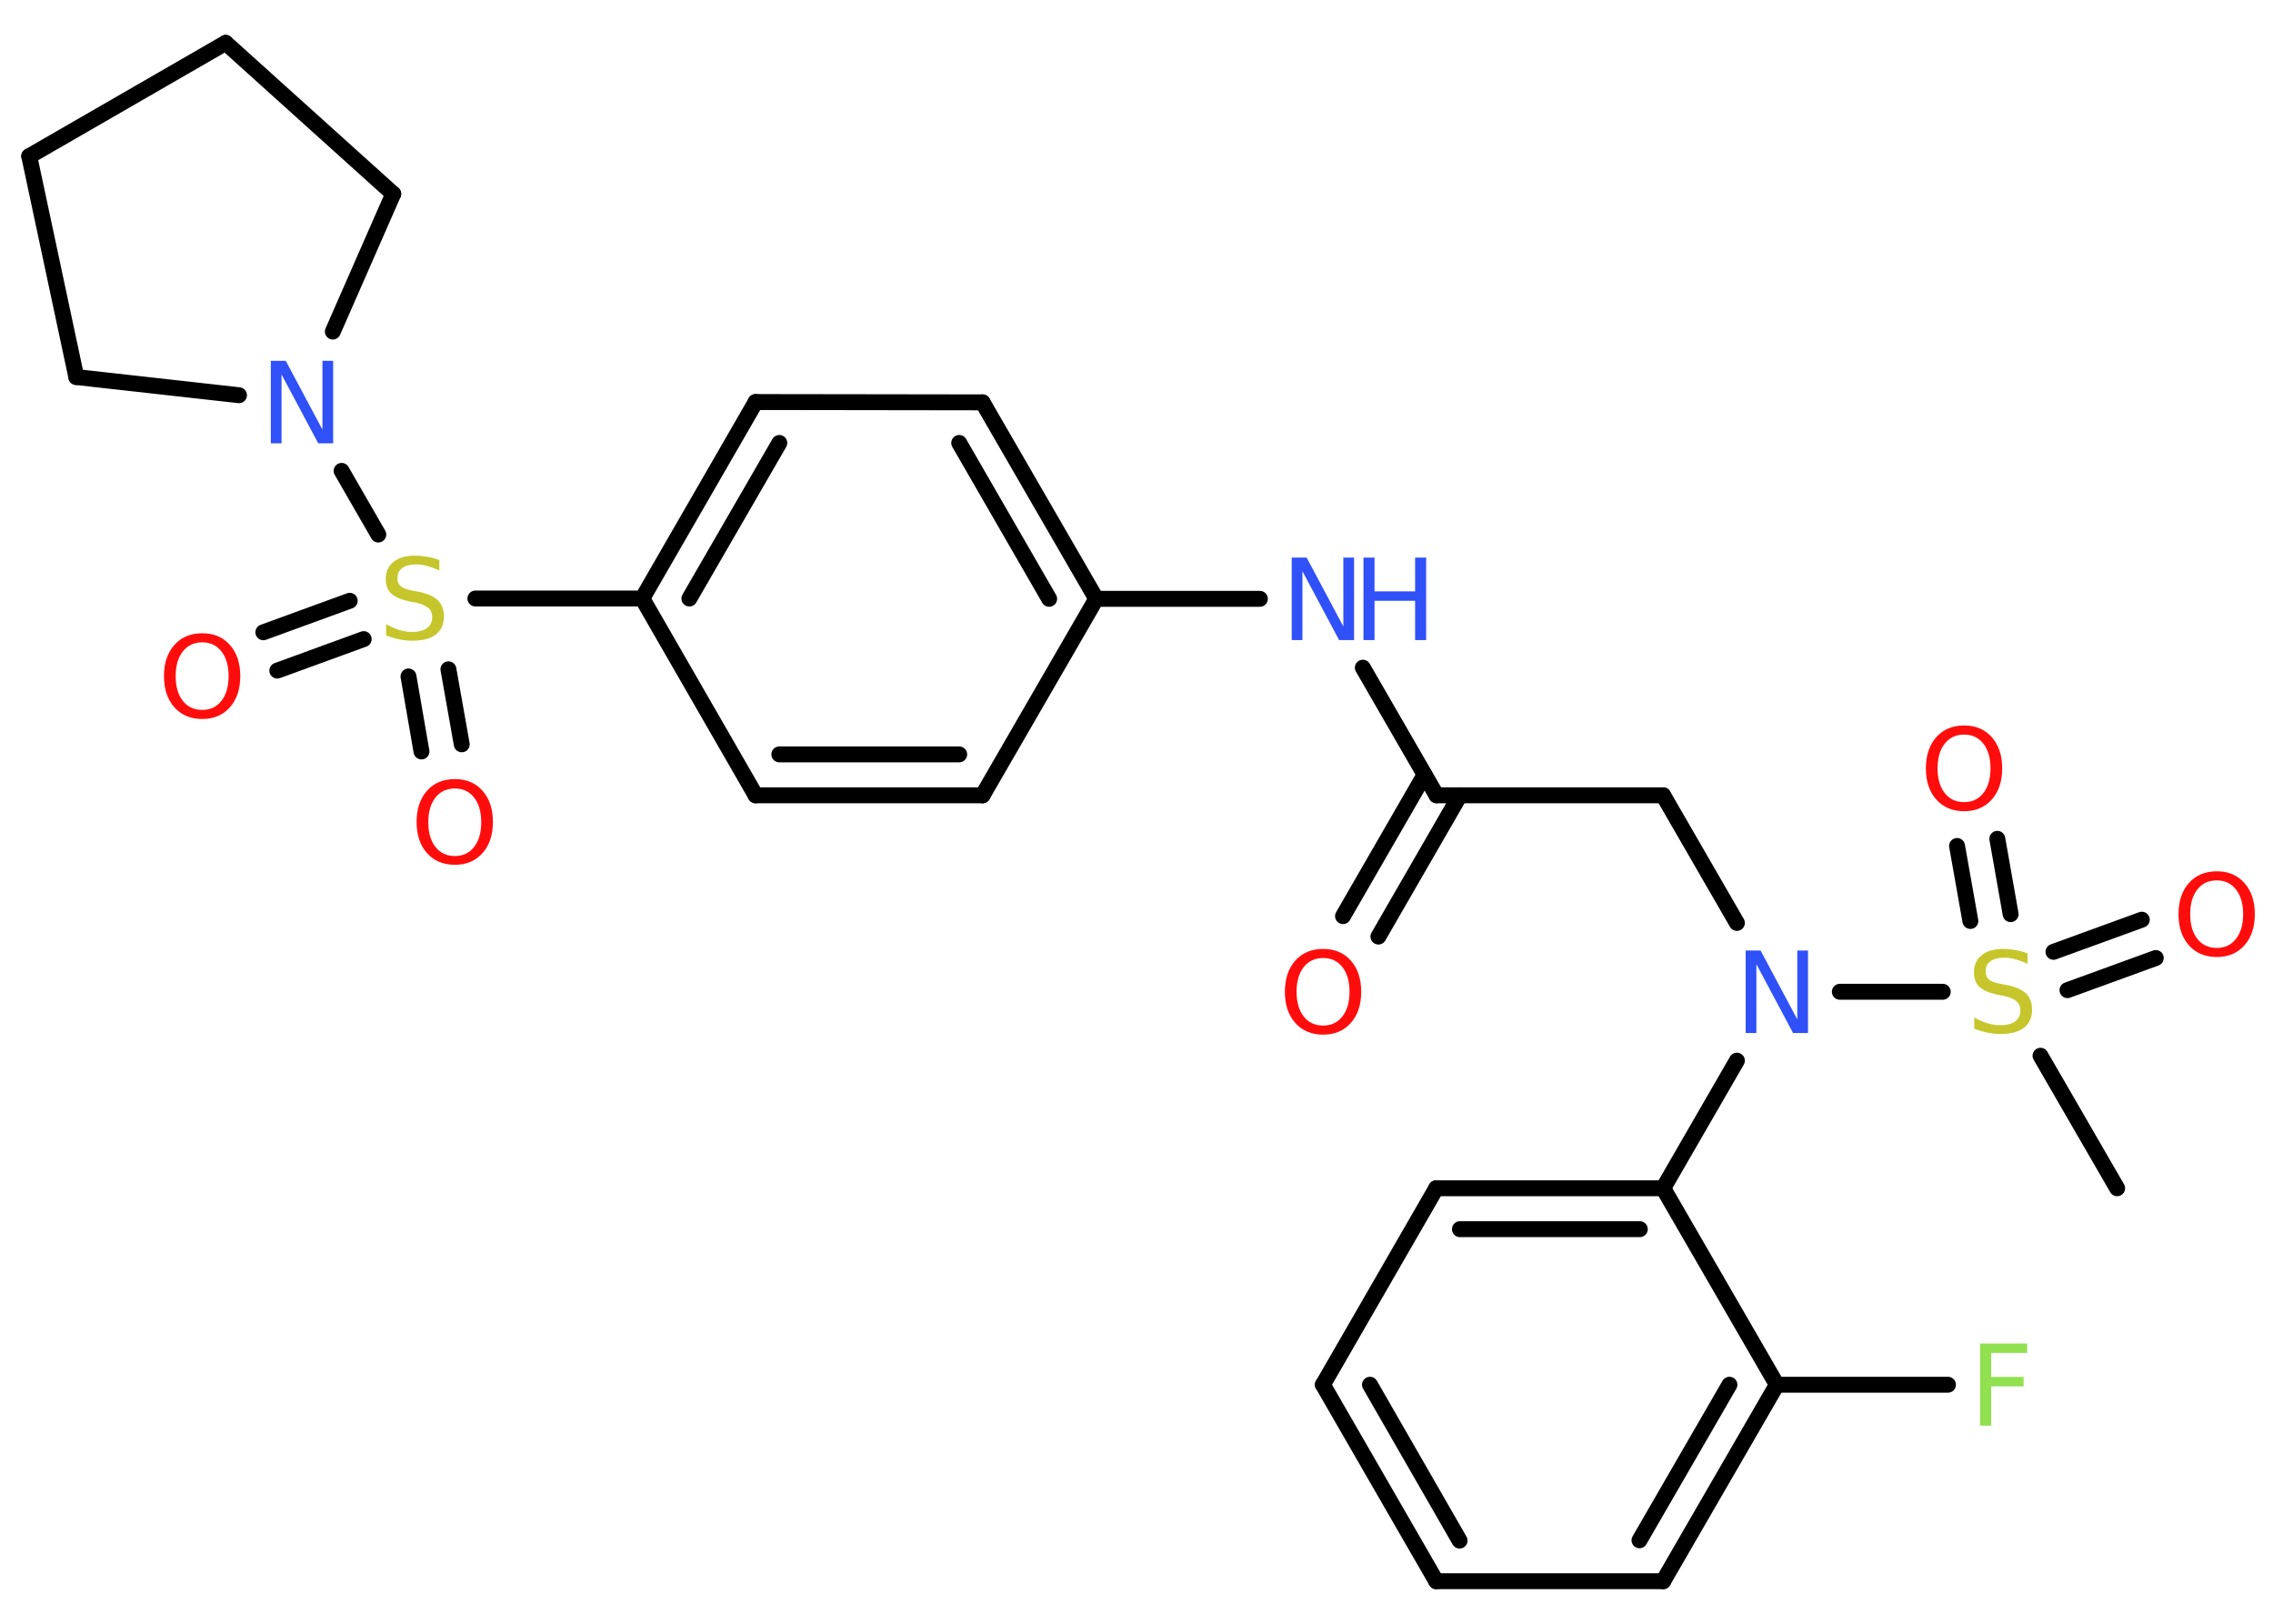 <?xml version='1.0' encoding='UTF-8'?>
<!DOCTYPE svg PUBLIC "-//W3C//DTD SVG 1.1//EN" "http://www.w3.org/Graphics/SVG/1.1/DTD/svg11.dtd">
<svg version='1.2' xmlns='http://www.w3.org/2000/svg' xmlns:xlink='http://www.w3.org/1999/xlink' width='70.0mm' height='50.0mm' viewBox='0 0 70.0 50.0'>
  <desc>Generated by the Chemistry Development Kit (http://github.com/cdk)</desc>
  <g stroke-linecap='round' stroke-linejoin='round' stroke='#000000' stroke-width='.49' fill='#FF0D0D'>
    <rect x='.0' y='.0' width='70.0' height='50.0' fill='#FFFFFF' stroke='none'/>
    <g id='mol1' class='mol'>
      <line id='mol1bnd1' class='bond' x1='65.2' y1='36.59' x2='62.84' y2='32.51'/>
      <g id='mol1bnd2' class='bond'>
        <line x1='63.24' y1='29.31' x2='65.96' y2='28.32'/>
        <line x1='63.67' y1='30.49' x2='66.39' y2='29.5'/>
      </g>
      <g id='mol1bnd3' class='bond'>
        <line x1='60.68' y1='28.36' x2='60.27' y2='26.05'/>
        <line x1='61.92' y1='28.15' x2='61.51' y2='25.83'/>
      </g>
      <line id='mol1bnd4' class='bond' x1='59.83' y1='30.54' x2='56.66' y2='30.54'/>
      <line id='mol1bnd5' class='bond' x1='53.49' y1='28.42' x2='51.22' y2='24.49'/>
      <line id='mol1bnd6' class='bond' x1='51.22' y1='24.49' x2='44.24' y2='24.49'/>
      <g id='mol1bnd7' class='bond'>
        <line x1='44.96' y1='24.49' x2='42.45' y2='28.84'/>
        <line x1='43.87' y1='23.86' x2='41.36' y2='28.21'/>
      </g>
      <line id='mol1bnd8' class='bond' x1='44.24' y1='24.49' x2='41.97' y2='20.56'/>
      <line id='mol1bnd9' class='bond' x1='38.8' y1='18.44' x2='33.76' y2='18.44'/>
      <g id='mol1bnd10' class='bond'>
        <line x1='33.76' y1='18.44' x2='30.26' y2='12.39'/>
        <line x1='32.31' y1='18.44' x2='29.54' y2='13.64'/>
      </g>
      <line id='mol1bnd11' class='bond' x1='30.26' y1='12.39' x2='23.27' y2='12.38'/>
      <g id='mol1bnd12' class='bond'>
        <line x1='23.27' y1='12.38' x2='19.78' y2='18.43'/>
        <line x1='24.0' y1='13.64' x2='21.23' y2='18.43'/>
      </g>
      <line id='mol1bnd13' class='bond' x1='19.78' y1='18.43' x2='14.64' y2='18.43'/>
      <g id='mol1bnd14' class='bond'>
        <line x1='11.2' y1='19.68' x2='8.54' y2='20.65'/>
        <line x1='10.77' y1='18.5' x2='8.11' y2='19.47'/>
      </g>
      <g id='mol1bnd15' class='bond'>
        <line x1='13.81' y1='20.61' x2='14.22' y2='22.92'/>
        <line x1='12.58' y1='20.83' x2='12.98' y2='23.14'/>
      </g>
      <line id='mol1bnd16' class='bond' x1='11.65' y1='16.46' x2='10.52' y2='14.5'/>
      <line id='mol1bnd17' class='bond' x1='7.36' y1='12.17' x2='2.35' y2='11.61'/>
      <line id='mol1bnd18' class='bond' x1='2.35' y1='11.61' x2='.9' y2='4.81'/>
      <line id='mol1bnd19' class='bond' x1='.9' y1='4.81' x2='6.95' y2='1.32'/>
      <line id='mol1bnd20' class='bond' x1='6.95' y1='1.32' x2='12.11' y2='5.97'/>
      <line id='mol1bnd21' class='bond' x1='10.25' y1='10.21' x2='12.11' y2='5.97'/>
      <line id='mol1bnd22' class='bond' x1='19.78' y1='18.43' x2='23.27' y2='24.49'/>
      <g id='mol1bnd23' class='bond'>
        <line x1='23.27' y1='24.49' x2='30.26' y2='24.49'/>
        <line x1='24.0' y1='23.23' x2='29.54' y2='23.23'/>
      </g>
      <line id='mol1bnd24' class='bond' x1='33.76' y1='18.44' x2='30.26' y2='24.49'/>
      <line id='mol1bnd25' class='bond' x1='53.49' y1='32.66' x2='51.22' y2='36.59'/>
      <g id='mol1bnd26' class='bond'>
        <line x1='51.22' y1='36.59' x2='44.23' y2='36.59'/>
        <line x1='50.5' y1='37.85' x2='44.96' y2='37.85'/>
      </g>
      <line id='mol1bnd27' class='bond' x1='44.23' y1='36.59' x2='40.74' y2='42.64'/>
      <g id='mol1bnd28' class='bond'>
        <line x1='40.74' y1='42.64' x2='44.23' y2='48.69'/>
        <line x1='42.19' y1='42.64' x2='44.95' y2='47.44'/>
      </g>
      <line id='mol1bnd29' class='bond' x1='44.23' y1='48.69' x2='51.22' y2='48.69'/>
      <g id='mol1bnd30' class='bond'>
        <line x1='51.22' y1='48.69' x2='54.72' y2='42.64'/>
        <line x1='50.49' y1='47.43' x2='53.26' y2='42.64'/>
      </g>
      <line id='mol1bnd31' class='bond' x1='51.22' y1='36.59' x2='54.72' y2='42.64'/>
      <line id='mol1bnd32' class='bond' x1='54.72' y1='42.64' x2='59.99' y2='42.64'/>
      <path id='mol1atm2' class='atom' d='M62.44 29.35v.33q-.19 -.09 -.37 -.14q-.17 -.05 -.34 -.05q-.28 .0 -.43 .11q-.15 .11 -.15 .31q.0 .17 .1 .25q.1 .09 .38 .14l.21 .04q.38 .08 .56 .26q.18 .18 .18 .49q.0 .37 -.25 .56q-.25 .19 -.73 .19q-.18 .0 -.38 -.04q-.2 -.04 -.42 -.12v-.35q.21 .12 .41 .18q.2 .06 .39 .06q.3 .0 .46 -.12q.16 -.12 .16 -.33q.0 -.19 -.12 -.29q-.12 -.1 -.37 -.16l-.21 -.04q-.38 -.08 -.56 -.24q-.17 -.16 -.17 -.45q.0 -.34 .24 -.53q.24 -.19 .65 -.19q.18 .0 .36 .03q.19 .03 .38 .1z' stroke='none' fill='#C6C62C'/>
      <path id='mol1atm3' class='atom' d='M68.27 27.11q-.38 .0 -.6 .28q-.22 .28 -.22 .76q.0 .48 .22 .76q.22 .28 .6 .28q.37 .0 .59 -.28q.22 -.28 .22 -.76q.0 -.48 -.22 -.76q-.22 -.28 -.59 -.28zM68.27 26.83q.53 .0 .85 .36q.32 .36 .32 .96q.0 .6 -.32 .96q-.32 .36 -.85 .36q-.54 .0 -.86 -.36q-.32 -.36 -.32 -.96q.0 -.6 .32 -.96q.32 -.36 .86 -.36z' stroke='none'/>
      <path id='mol1atm4' class='atom' d='M60.49 22.62q-.38 .0 -.6 .28q-.22 .28 -.22 .76q.0 .48 .22 .76q.22 .28 .6 .28q.37 .0 .59 -.28q.22 -.28 .22 -.76q.0 -.48 -.22 -.76q-.22 -.28 -.59 -.28zM60.49 22.34q.53 .0 .85 .36q.32 .36 .32 .96q.0 .6 -.32 .96q-.32 .36 -.85 .36q-.54 .0 -.86 -.36q-.32 -.36 -.32 -.96q.0 -.6 .32 -.96q.32 -.36 .86 -.36z' stroke='none'/>
      <path id='mol1atm5' class='atom' d='M53.76 29.27h.46l1.13 2.12v-2.12h.33v2.54h-.46l-1.13 -2.12v2.12h-.33v-2.54z' stroke='none' fill='#3050F8'/>
      <path id='mol1atm8' class='atom' d='M40.75 29.5q-.38 .0 -.6 .28q-.22 .28 -.22 .76q.0 .48 .22 .76q.22 .28 .6 .28q.37 .0 .59 -.28q.22 -.28 .22 -.76q.0 -.48 -.22 -.76q-.22 -.28 -.59 -.28zM40.75 29.22q.53 .0 .85 .36q.32 .36 .32 .96q.0 .6 -.32 .96q-.32 .36 -.85 .36q-.54 .0 -.86 -.36q-.32 -.36 -.32 -.96q.0 -.6 .32 -.96q.32 -.36 .86 -.36z' stroke='none'/>
      <g id='mol1atm9' class='atom'>
        <path d='M39.78 17.17h.46l1.13 2.12v-2.12h.33v2.54h-.46l-1.13 -2.12v2.12h-.33v-2.54z' stroke='none' fill='#3050F8'/>
        <path d='M41.99 17.17h.34v1.04h1.25v-1.04h.34v2.54h-.34v-1.21h-1.25v1.21h-.34v-2.54z' stroke='none' fill='#3050F8'/>
      </g>
      <path id='mol1atm14' class='atom' d='M13.53 17.24v.33q-.19 -.09 -.37 -.14q-.17 -.05 -.34 -.05q-.28 .0 -.43 .11q-.15 .11 -.15 .31q.0 .17 .1 .25q.1 .09 .38 .14l.21 .04q.38 .08 .56 .26q.18 .18 .18 .49q.0 .37 -.25 .56q-.25 .19 -.73 .19q-.18 .0 -.38 -.04q-.2 -.04 -.42 -.12v-.35q.21 .12 .41 .18q.2 .06 .39 .06q.3 .0 .46 -.12q.16 -.12 .16 -.33q.0 -.19 -.12 -.29q-.12 -.1 -.37 -.16l-.21 -.04q-.38 -.08 -.56 -.24q-.17 -.16 -.17 -.45q.0 -.34 .24 -.53q.24 -.19 .65 -.19q.18 .0 .36 .03q.19 .03 .38 .1z' stroke='none' fill='#C6C62C'/>
      <path id='mol1atm15' class='atom' d='M6.23 19.78q-.38 .0 -.6 .28q-.22 .28 -.22 .76q.0 .48 .22 .76q.22 .28 .6 .28q.37 .0 .59 -.28q.22 -.28 .22 -.76q.0 -.48 -.22 -.76q-.22 -.28 -.59 -.28zM6.23 19.5q.53 .0 .85 .36q.32 .36 .32 .96q.0 .6 -.32 .96q-.32 .36 -.85 .36q-.54 .0 -.86 -.36q-.32 -.36 -.32 -.96q.0 -.6 .32 -.96q.32 -.36 .86 -.36z' stroke='none'/>
      <path id='mol1atm16' class='atom' d='M14.01 24.28q-.38 .0 -.6 .28q-.22 .28 -.22 .76q.0 .48 .22 .76q.22 .28 .6 .28q.37 .0 .59 -.28q.22 -.28 .22 -.76q.0 -.48 -.22 -.76q-.22 -.28 -.59 -.28zM14.01 23.99q.53 .0 .85 .36q.32 .36 .32 .96q.0 .6 -.32 .96q-.32 .36 -.85 .36q-.54 .0 -.86 -.36q-.32 -.36 -.32 -.96q.0 -.6 .32 -.96q.32 -.36 .86 -.36z' stroke='none'/>
      <path id='mol1atm17' class='atom' d='M8.34 11.11h.46l1.13 2.12v-2.12h.33v2.54h-.46l-1.13 -2.12v2.12h-.33v-2.54z' stroke='none' fill='#3050F8'/>
      <path id='mol1atm30' class='atom' d='M60.97 41.37h1.46v.29h-1.11v.74h1.0v.29h-1.0v1.21h-.34v-2.54z' stroke='none' fill='#90E050'/>
    </g>
  </g>
</svg>
